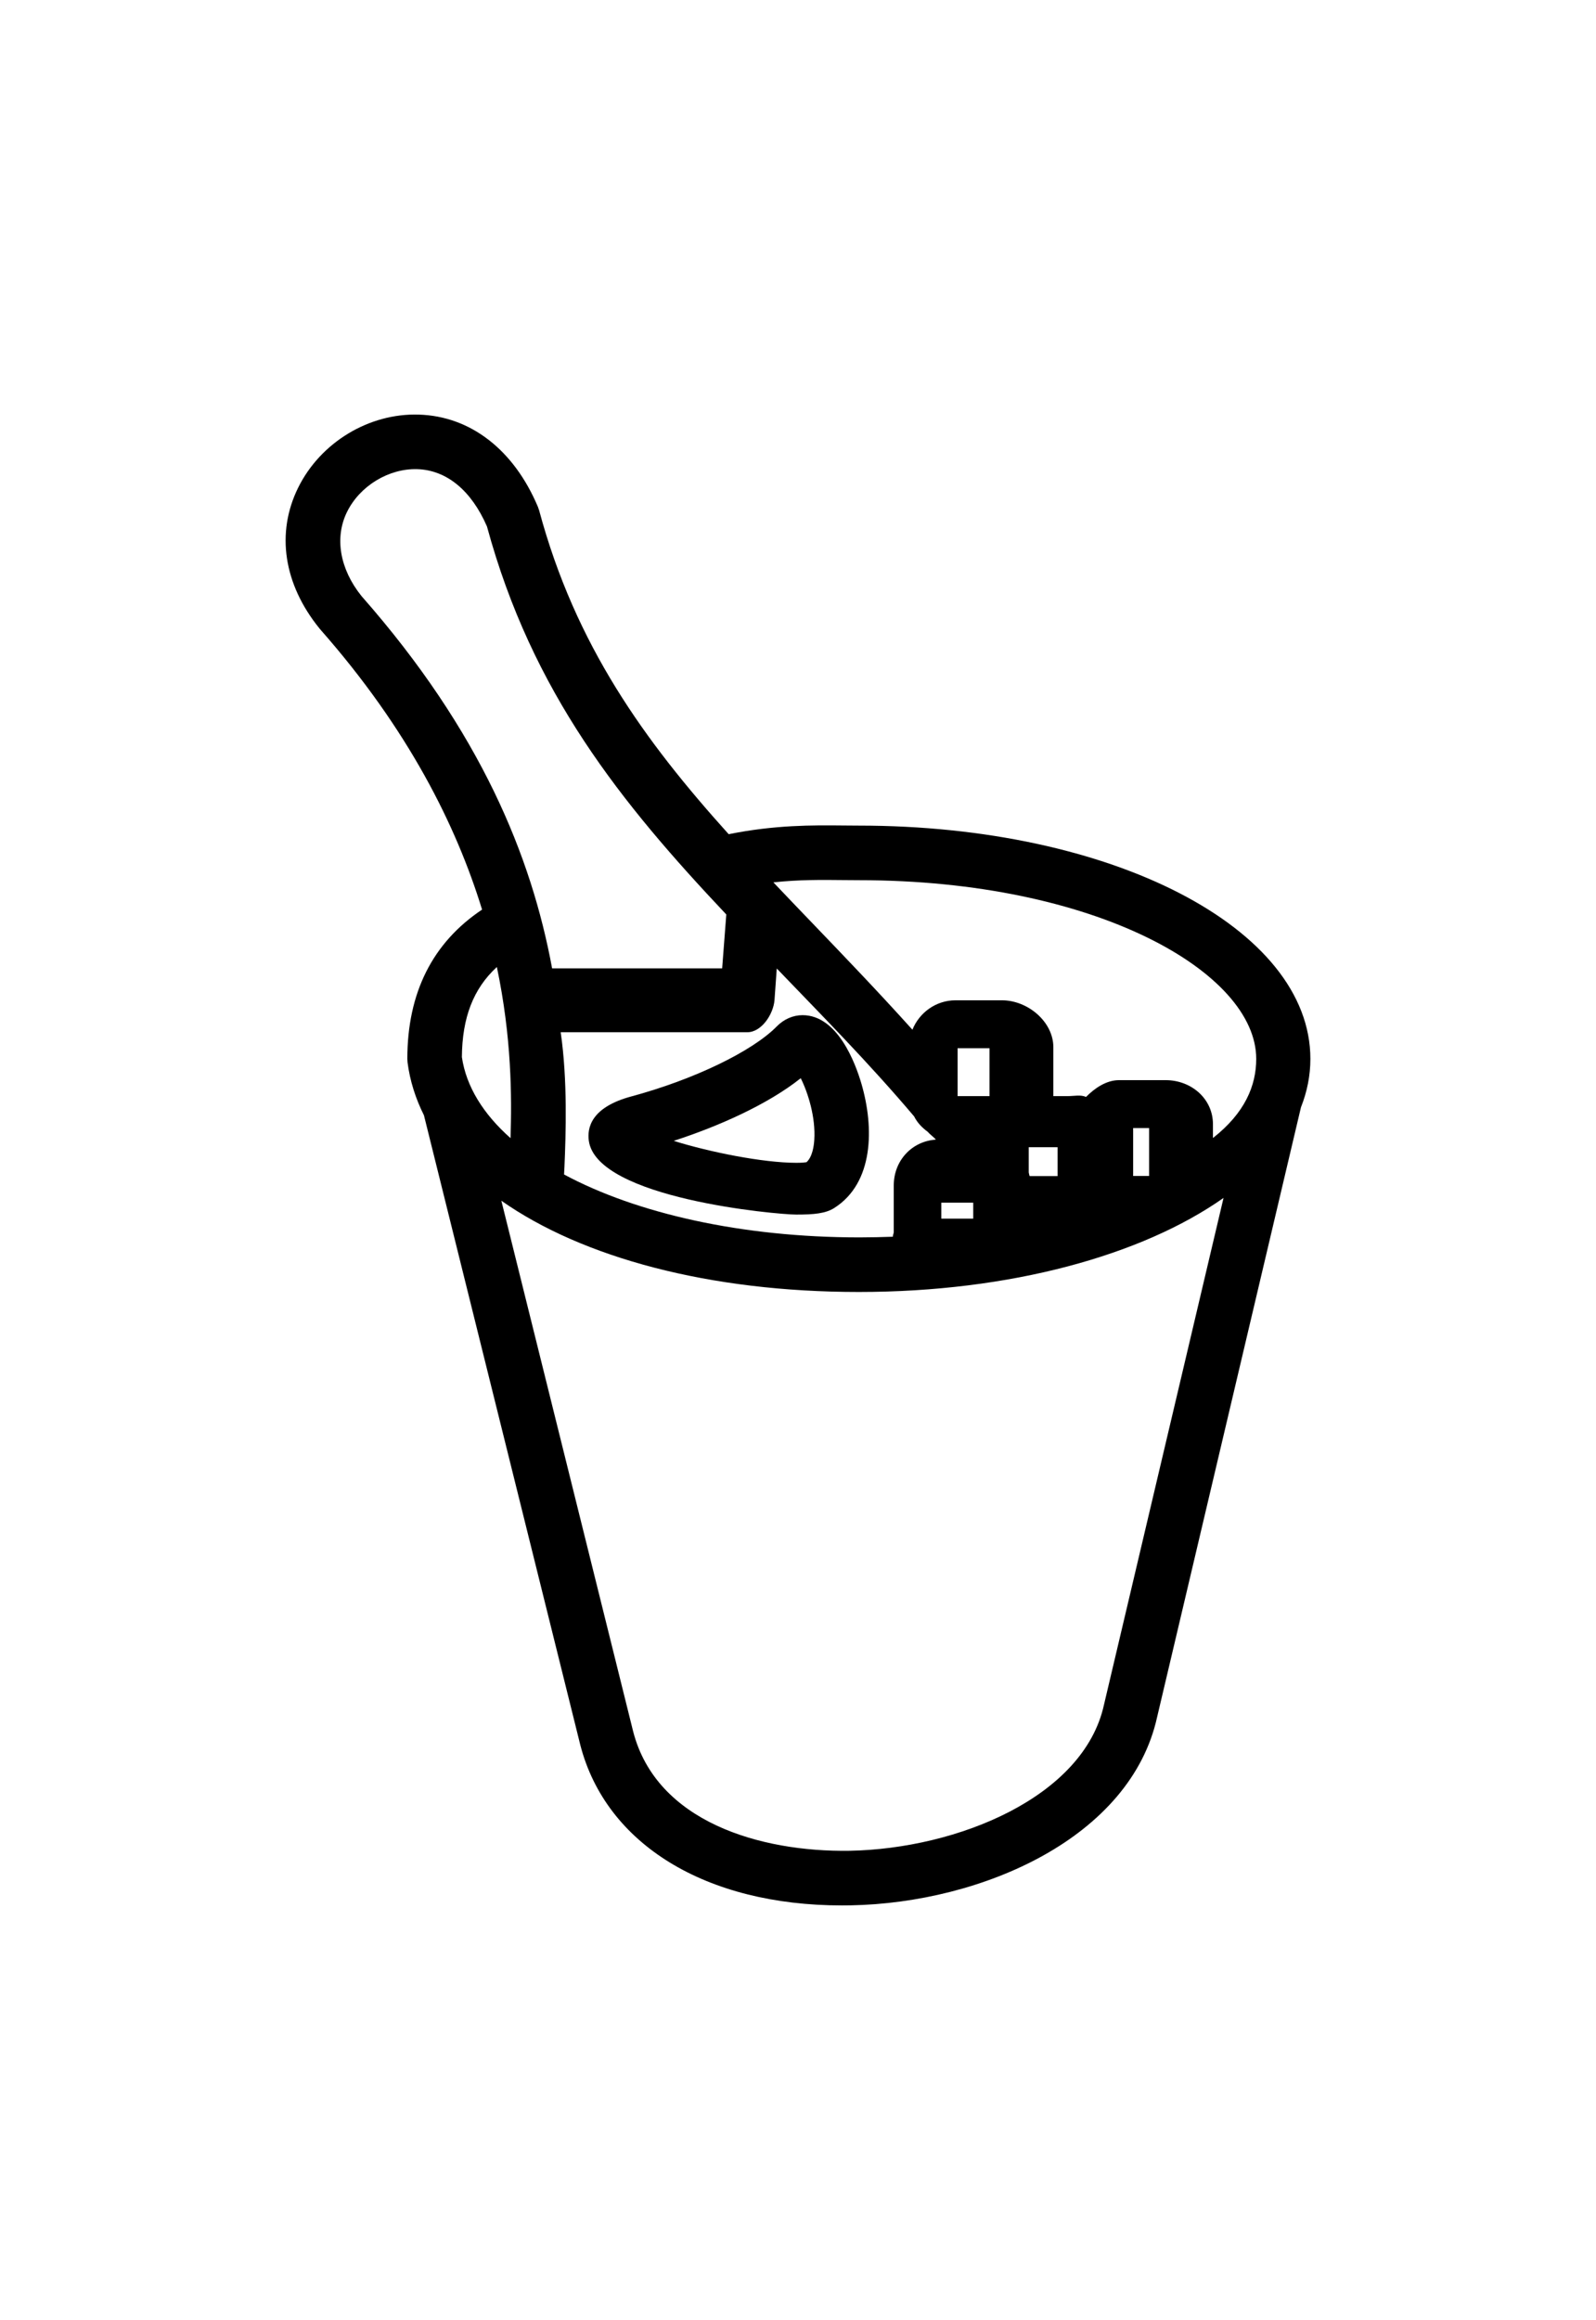 <?xml version="1.0" ?>
<svg xmlns="http://www.w3.org/2000/svg" xmlns:ev="http://www.w3.org/2001/xml-events" xmlns:xlink="http://www.w3.org/1999/xlink" baseProfile="full" enable-background="new 0 0 100 100" height="600px" version="1.1" viewBox="0 0 100 100" width="413px" x="0px" xml:space="preserve" y="0px">
	<defs/>
	<path d="M 49.894,53.419 L 49.894,53.419 C 50.996,53.419 51.728,53.353 52.272,53.006 C 54.749,51.431 54.777,47.98 53.977,45.234 C 53.598,43.933 52.481,40.931 50.285,40.931 C 49.683,40.931 49.111,41.187 48.673,41.633 C 47.133,43.2 43.469,44.967 39.554,46.021 C 37.001,46.709 36.79,48.017 36.892,48.786 C 37.373,52.414 48.688,53.419 49.894,53.419 M 50.171,44.879 C 50.618,45.764 51.115,47.322 51.02,48.749 C 50.994,49.143 50.895,49.819 50.531,50.14 C 50.432,50.156 50.236,50.177 49.895,50.177 L 49.895,50.177 C 47.794,50.176 44.443,49.5 42.212,48.802 C 45.002,47.896 48.087,46.537 50.171,44.879" fill="#000000"/>
	<path d="M 82.104,43.669 C 82.104,35.478 69.676,29.061 53.81,29.061 C 53.498,29.061 53.177,29.058 52.846,29.054 C 50.915,29.034 48.561,29.014 45.657,29.599 C 40.386,23.754 36.058,17.781 33.781,9.323 L 33.705,9.103 C 32.199,5.528 29.479,3.422 26.245,3.324 C 23.12,3.224 20.084,5.065 18.684,7.894 C 17.281,10.728 17.767,13.944 20.019,16.718 L 20.063,16.771 C 25.579,23.027 28.585,29.05 30.205,34.321 C 27.099,36.396 25.522,39.533 25.522,43.67 L 25.536,43.89 C 25.685,45.045 26.038,46.15 26.563,47.201 L 36.36,86.634 C 37.974,92.862 44.233,96.68 52.758,96.68 C 52.937,96.68 53.116,96.678 53.296,96.675 C 61.586,96.521 70.846,92.41 72.502,84.88 L 81.513,46.703 C 81.899,45.727 82.104,44.713 82.104,43.669 M 52.812,32.472 C 53.154,32.475 53.487,32.479 53.81,32.479 C 68.691,32.479 78.711,38.265 78.711,43.669 C 78.711,45.345 78.0,47.057 76.0,48.623 L 76.0,47.766 C 76.0,46.159 74.64,45.0 73.032,45.0 L 70.118,45.0 C 69.308,45.0 68.577,45.517 68.048,46.051 C 67.697,45.899 67.31,46.0 66.903,46.0 L 66.0,46.0 L 66.0,42.943 C 66.0,41.336 64.39,40.0 62.782,40.0 L 59.868,40.0 C 58.645,40.0 57.6,40.772 57.169,41.842 C 55.028,39.464 52.929,37.282 50.937,35.207 C 50.096,34.331 49.27,33.472 48.458,32.615 C 50.079,32.441 51.5,32.458 52.812,32.472 M 35.131,42.0 L 46.825,42.0 C 47.716,42.0 48.457,40.873 48.528,39.985 L 48.669,38.008 C 51.504,40.961 54.392,43.867 57.274,47.268 C 57.479,47.675 57.773,47.972 58.135,48.242 C 58.274,48.41 58.499,48.555 58.638,48.725 C 57.121,48.826 56.0,50.051 56.0,51.593 L 56.0,54.507 C 56.0,54.61 55.934,54.706 55.943,54.806 C 55.271,54.83 54.547,54.847 53.852,54.847 C 46.473,54.847 39.884,53.347 35.342,50.908 C 35.351,50.633 35.353,50.777 35.366,50.453 C 35.454,48.365 35.568,45.0 35.131,42.0 M 71.0,51.0 L 71.0,48.0 L 72.0,48.0 L 72.0,51.0 L 71.0,51.0 M 58.979,52.672 L 60.979,52.672 L 60.979,53.672 L 58.979,53.672 L 58.979,52.672 M 66.265,51.008 L 64.512,51.008 C 64.506,51.008 64.457,50.79 64.457,50.781 L 64.457,49.2 L 66.265,49.2 L 66.265,51.008 M 62.0,46.0 L 60.0,46.0 L 60.0,43.0 L 62.0,43.0 L 62.0,46.0 M 21.747,9.41 C 22.552,7.784 24.36,6.689 26.141,6.74 C 27.981,6.796 29.53,8.069 30.512,10.329 C 33.34,20.731 38.894,27.619 45.507,34.626 L 45.248,38.0 L 34.593,38.0 C 33.298,31.0 30.133,23.185 22.652,14.689 C 21.277,12.981 20.955,11.009 21.747,9.41 M 31.132,37.915 C 32.06,42.332 32.072,46.034 31.988,48.632 C 30.285,47.123 29.211,45.406 28.94,43.556 C 28.96,41.086 29.654,39.274 31.132,37.915 M 69.17,84.12 C 67.903,89.886 60.014,93.131 53.233,93.258 C 47.637,93.343 41.139,91.451 39.673,85.793 L 31.413,52.551 C 36.489,56.113 44.434,58.265 53.809,58.265 C 63.3,58.265 71.557,55.97 76.663,52.375 L 69.17,84.12" fill="#000000"/>
</svg>

